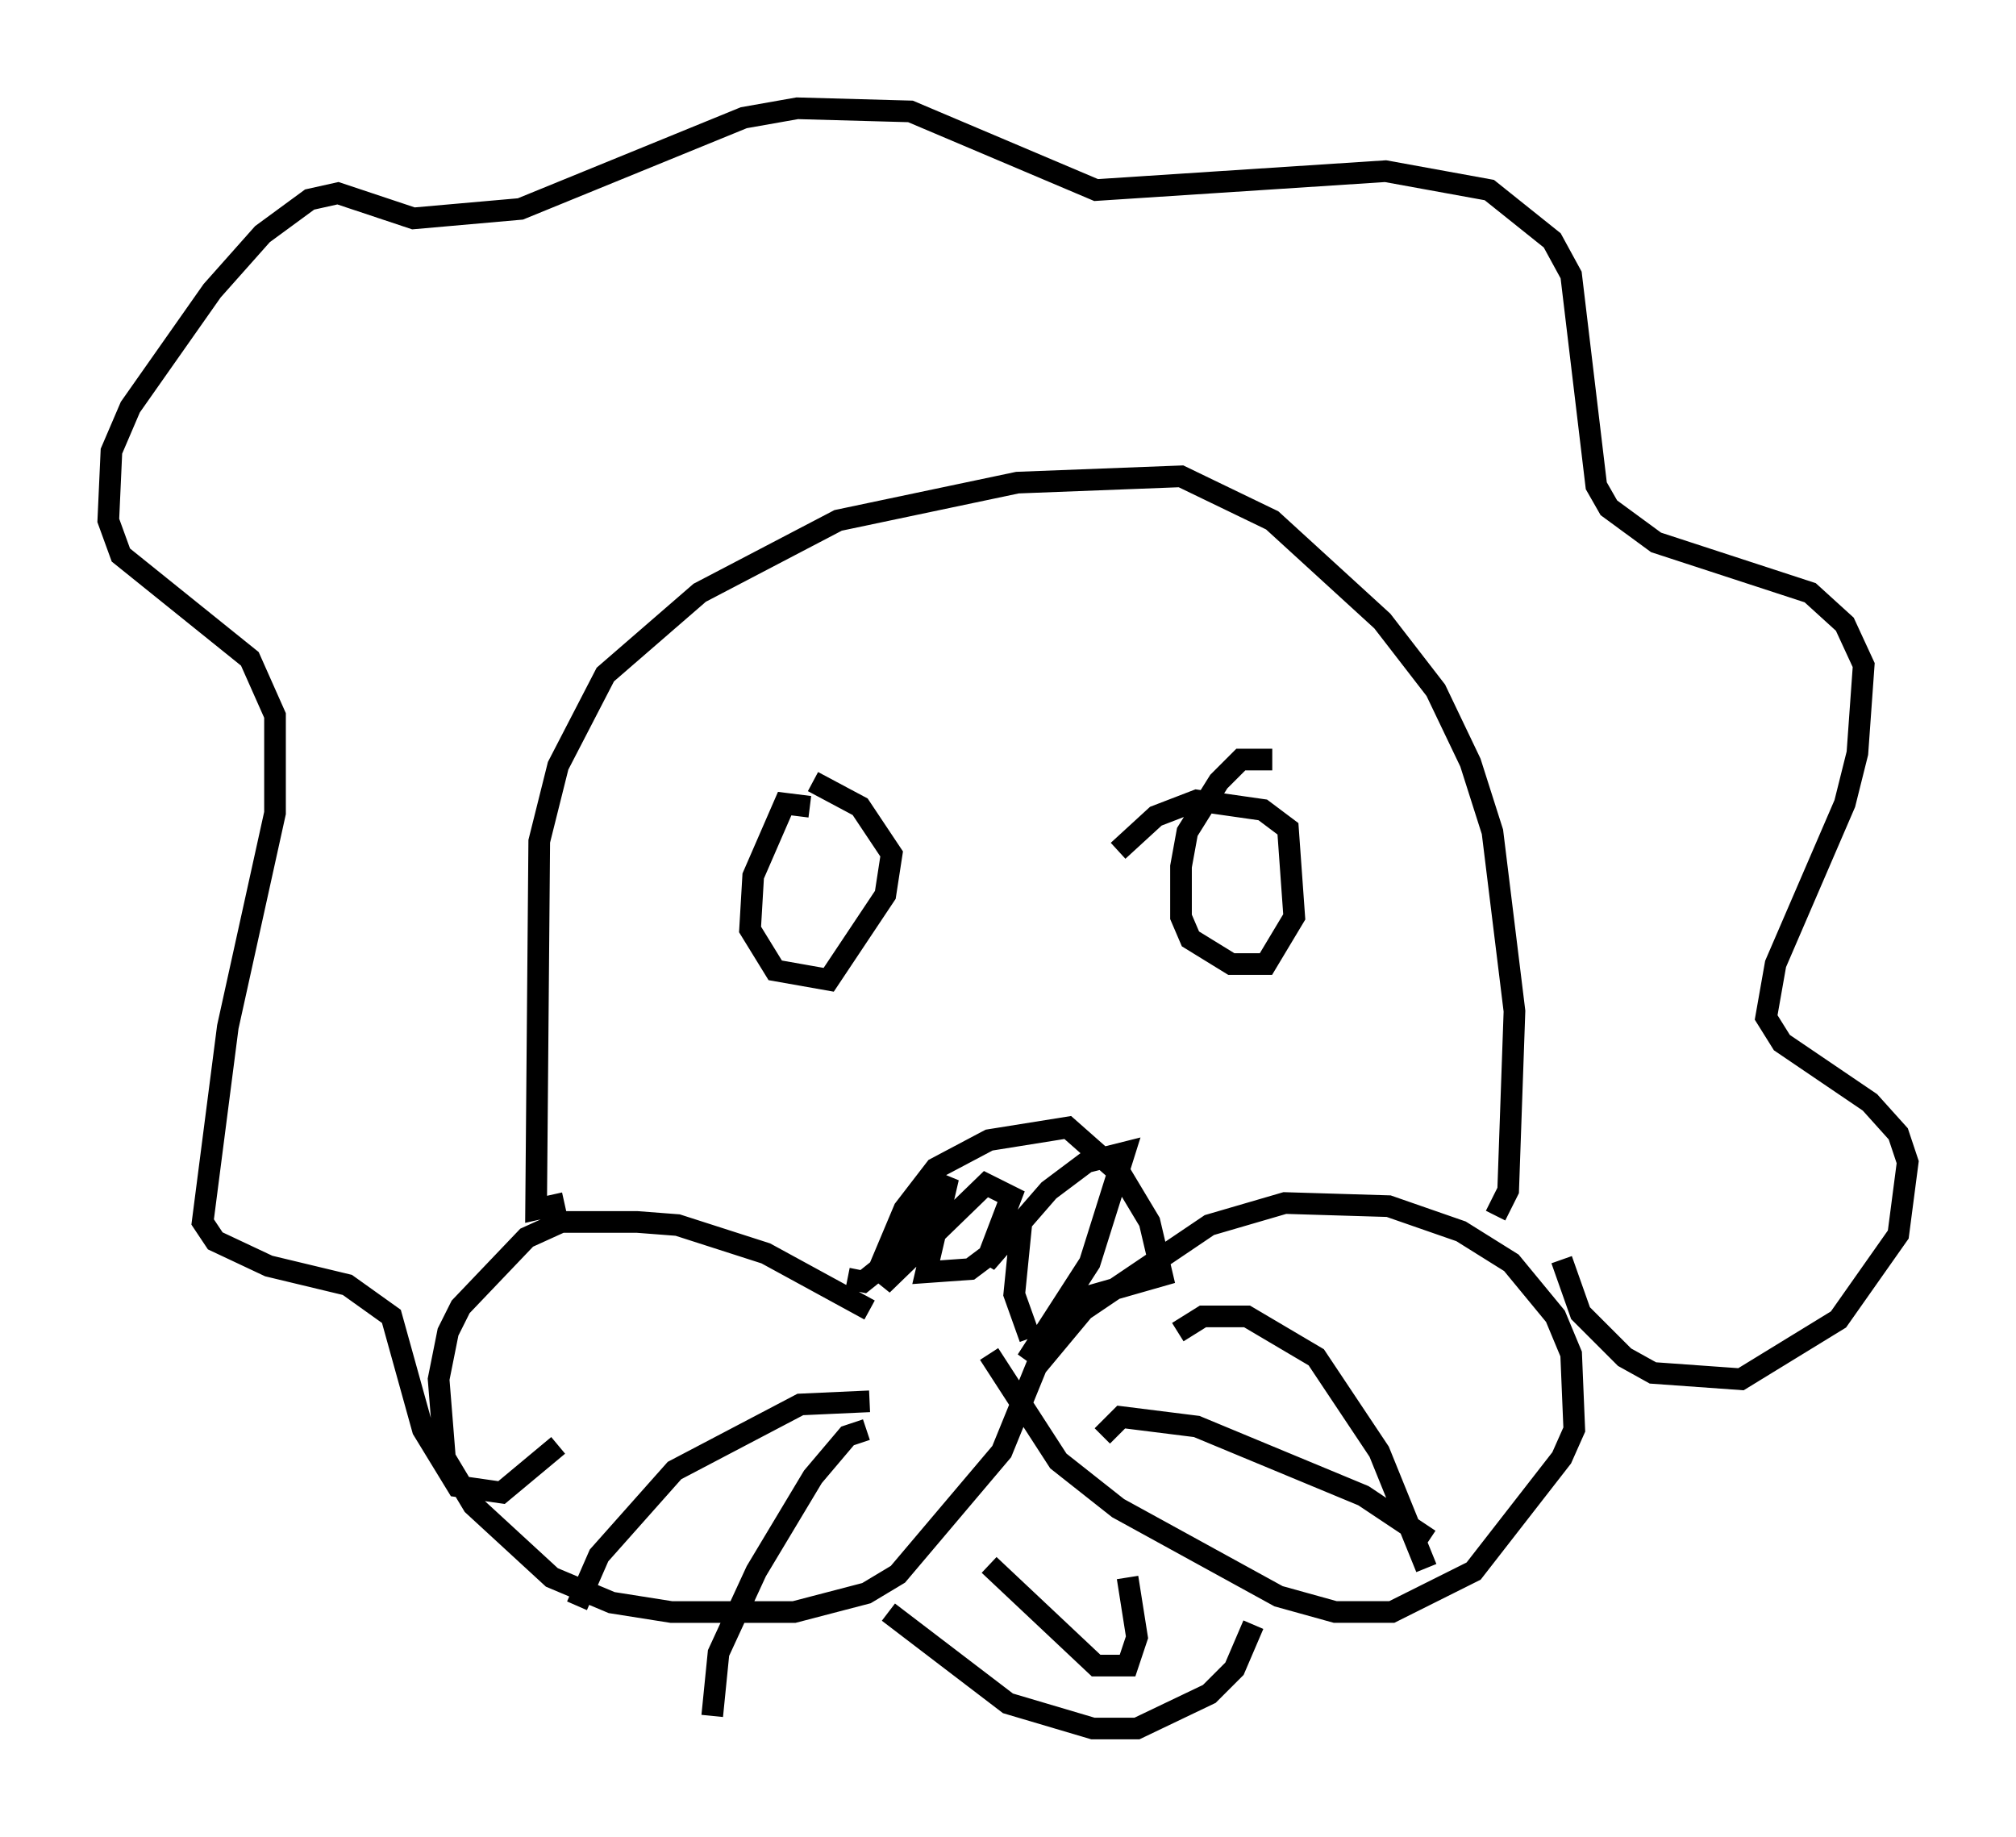 <?xml version="1.0" encoding="utf-8" ?>
<svg baseProfile="full" height="84.804" version="1.1" width="93.084" xmlns="http://www.w3.org/2000/svg" xmlns:ev="http://www.w3.org/2001/xml-events" xmlns:xlink="http://www.w3.org/1999/xlink"><defs /><rect fill="white" height="84.804" width="93.084" x="0" y="0" /><path d="M44.363, 64.553 m-4.212, -4.067 l-4.793, -2.615 -4.067, -1.307 l-1.888, -0.145 -3.486, 0.0 l-1.598, 0.726 -3.05, 3.196 l-0.581, 1.162 -0.436, 2.179 l0.291, 3.631 1.307, 2.179 l3.631, 3.341 2.76, 1.162 l2.76, 0.436 5.665, 0.0 l3.341, -0.872 1.453, -0.872 l4.793, -5.665 1.598, -3.922 l2.179, -2.615 5.81, -3.922 l3.486, -1.017 4.793, 0.145 l3.341, 1.162 2.324, 1.453 l2.034, 2.469 0.726, 1.743 l0.145, 3.486 -0.581, 1.307 l-4.067, 5.229 -3.777, 1.888 l-2.615, 0.0 -2.615, -0.726 l-7.408, -4.067 -2.76, -2.179 l-3.196, -4.939 m-6.536, -3.486 l0.726, 0.145 0.726, -0.581 l1.162, -2.76 1.453, -1.888 l2.469, -1.307 3.631, -0.581 l2.469, 2.179 1.307, 2.179 l0.581, 2.469 -4.067, 1.162 l-2.179, 2.76 2.905, -4.503 l1.598, -5.084 -1.743, 0.436 l-1.743, 1.307 -2.905, 3.341 l1.162, -3.05 -1.162, -0.581 l-4.793, 4.648 3.05, -4.939 l-1.017, 4.358 2.034, -0.145 l2.324, -1.743 -0.291, 2.905 l0.726, 2.034 m-21.497, -6.246 l-1.307, 0.291 0.145, -16.994 l0.872, -3.486 2.179, -4.212 l4.358, -3.777 6.391, -3.341 l8.279, -1.743 7.553, -0.291 l4.212, 2.034 5.084, 4.648 l2.469, 3.196 1.598, 3.341 l1.017, 3.196 1.017, 8.279 l-0.291, 8.279 -0.581, 1.162 m3.05, 2.034 l0.872, 2.469 2.034, 2.034 l1.307, 0.726 4.067, 0.291 l4.503, -2.76 2.76, -3.922 l0.436, -3.341 -0.436, -1.307 l-1.307, -1.453 -4.067, -2.76 l-0.726, -1.162 0.436, -2.469 l3.196, -7.408 0.581, -2.324 l0.291, -4.067 -0.872, -1.888 l-1.598, -1.453 -7.117, -2.324 l-2.179, -1.598 -0.581, -1.017 l-1.162, -9.732 -0.872, -1.598 l-2.905, -2.324 -4.793, -0.872 l-13.363, 0.872 -8.57, -3.631 l-5.229, -0.145 -2.469, 0.436 l-10.313, 4.212 -4.939, 0.436 l-3.486, -1.162 -1.307, 0.291 l-2.179, 1.598 -2.324, 2.615 l-3.777, 5.374 -0.872, 2.034 l-0.145, 3.196 0.581, 1.598 l5.955, 4.793 1.162, 2.615 l0.0, 4.503 -2.179, 9.877 l-1.162, 9.006 0.581, 0.872 l2.469, 1.162 3.631, 0.872 l2.034, 1.453 1.453, 5.229 l1.598, 2.615 2.034, 0.291 l2.615, -2.179 m11.62, -29.486 l-1.162, -0.145 -1.453, 3.341 l-0.145, 2.469 1.162, 1.888 l2.469, 0.436 2.615, -3.922 l0.291, -1.888 -1.453, -2.179 l-2.179, -1.162 m21.207, -1.017 l-1.453, 0.0 -1.017, 1.017 l-1.453, 2.324 -0.291, 1.598 l0.0, 2.324 0.436, 1.017 l1.888, 1.162 1.598, 0.0 l1.307, -2.179 -0.291, -4.067 l-1.162, -0.872 -3.05, -0.436 l-1.888, 0.726 -1.743, 1.598 m-11.475, 25.419 l-3.196, 0.145 -5.81, 3.05 l-3.486, 3.922 -1.017, 2.324 m13.363, -8.134 l-0.872, 0.291 -1.598, 1.888 l-2.615, 4.358 -1.743, 3.777 l-0.291, 2.905 m21.497, -17.721 l1.162, -0.726 2.034, 0.0 l3.196, 1.888 2.905, 4.358 l2.179, 5.374 m-14.961, -6.101 l0.872, -0.872 3.486, 0.436 l7.698, 3.196 3.05, 2.034 m-24.983, 3.341 l5.52, 4.212 3.922, 1.162 l2.034, 0.0 3.341, -1.598 l1.162, -1.162 0.872, -2.034 m-12.201, -2.76 l4.939, 4.648 1.453, 0.0 l0.436, -1.307 -0.436, -2.76 " fill="none" stroke="black" stroke-width="1" /></svg>